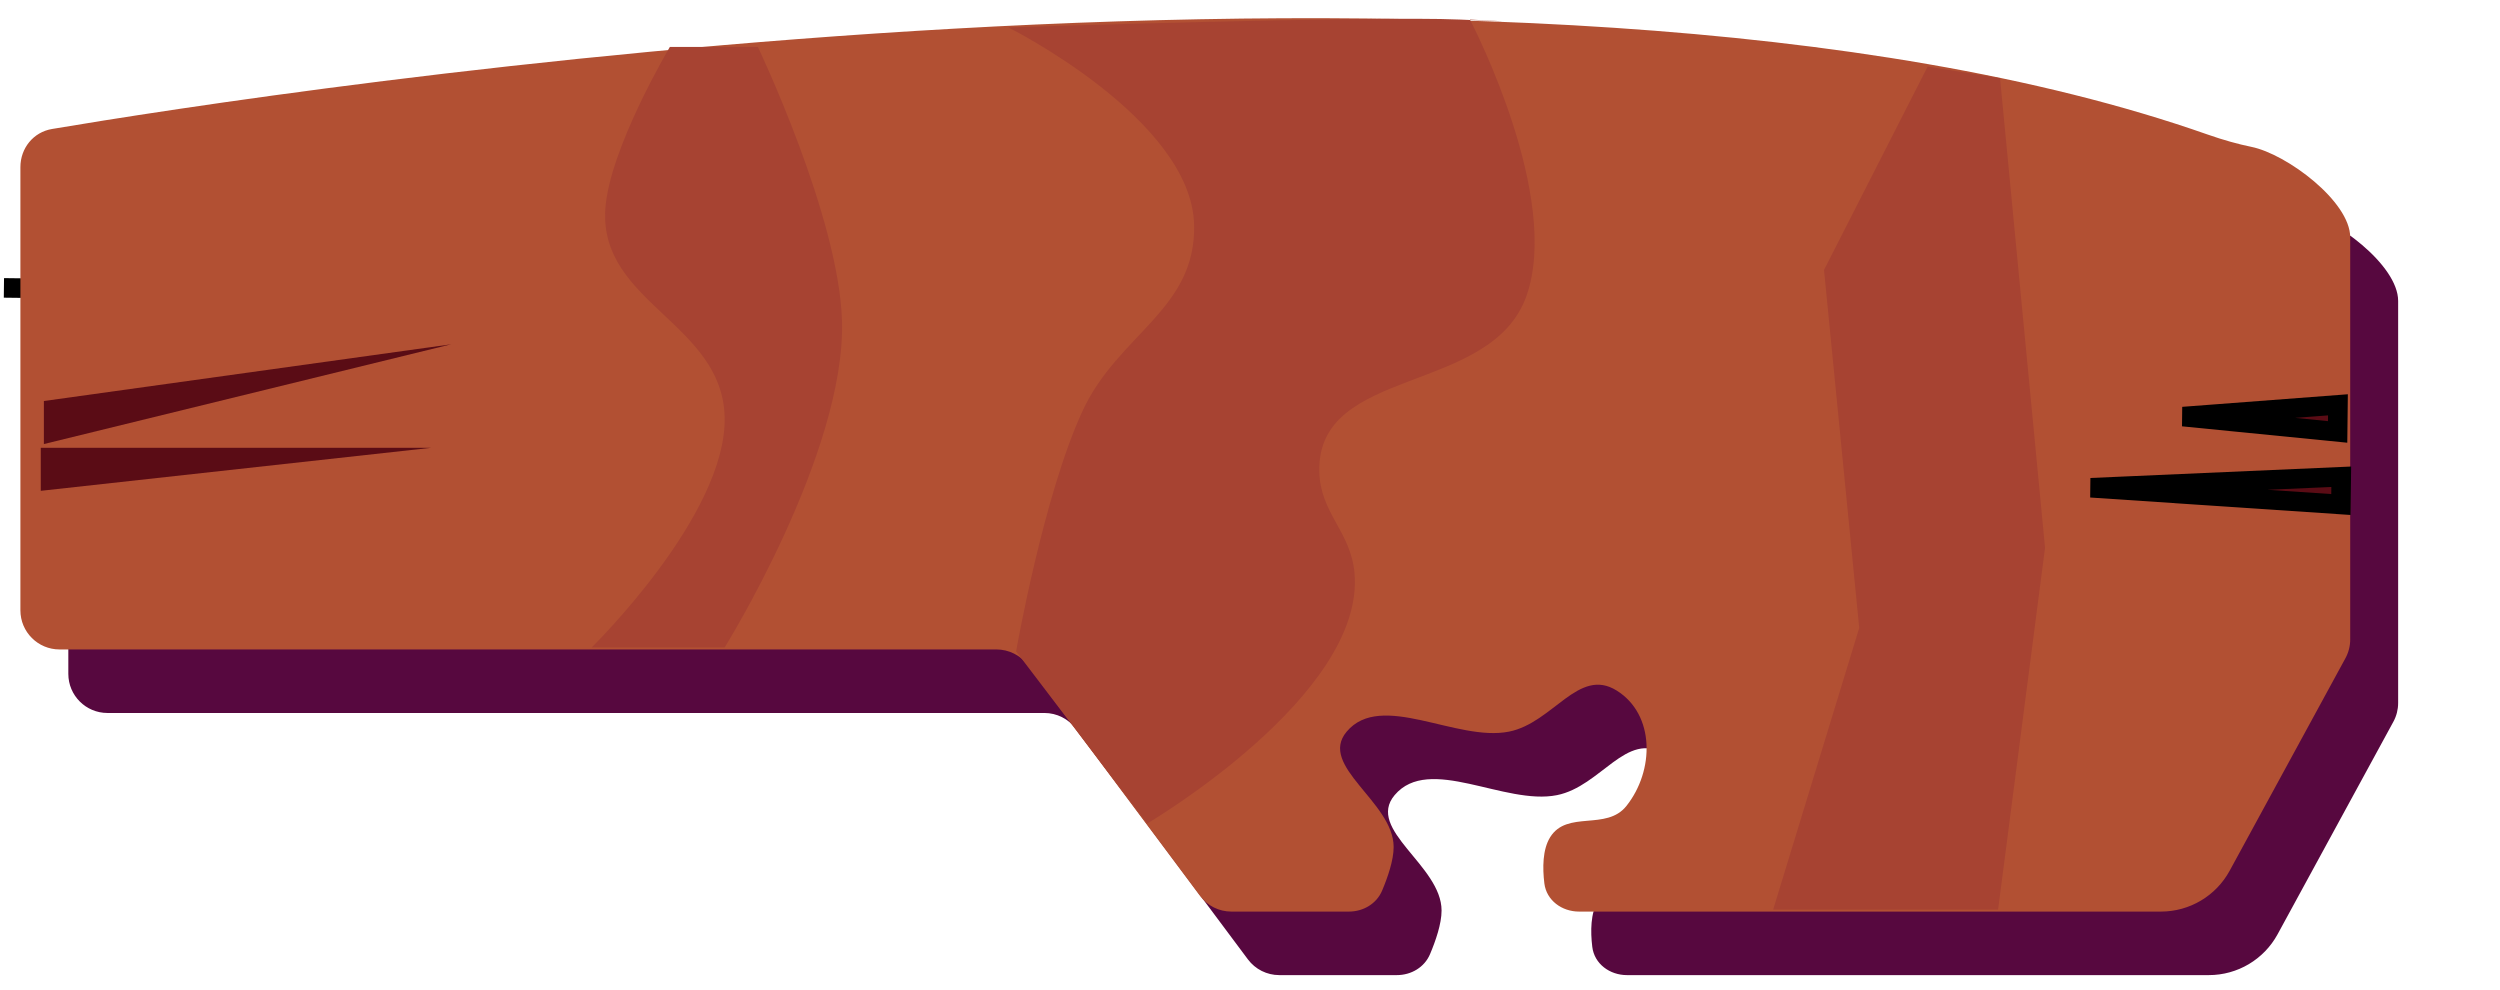 <svg width="639" height="253" viewBox="0 0 639 253" fill="none" xmlns="http://www.w3.org/2000/svg">
<path d="M17.466 58.954C17.466 54.12 20.771 50.012 25.538 49.208C80.49 39.943 402.607 -10.421 576.465 50.605C580.635 52.069 584.375 53.094 587.72 53.779C596.729 55.623 612.965 67.712 612.965 76.908L612.965 179.69C612.965 181.362 612.546 183.007 611.746 184.474L582.148 238.806C578.645 245.236 571.907 249.238 564.585 249.238L415.845 249.238C411.458 249.238 407.515 246.371 406.986 242.015C406.507 238.071 406.521 233.366 408.465 230.238C412.809 223.246 422.845 228.683 427.965 222.238C435.156 213.185 435.279 198.849 425.465 192.738C415.707 186.661 409.235 200.973 397.965 203.238C384.564 205.93 365.274 192.786 356.465 203.238C349.04 212.046 368.465 221.217 368.465 232.738C368.465 236.118 366.951 240.493 365.512 243.888C364.086 247.253 360.692 249.238 357.036 249.238L326.981 249.238C323.825 249.238 320.854 247.748 318.966 245.218L274.965 186.257C273.077 183.727 270.107 182.238 266.951 182.238L27.465 182.238C21.942 182.238 17.465 177.76 17.465 172.238L17.466 58.954Z" fill="#57083F"/>
<path d="M57.135 74.234L1 73.586" stroke="black" stroke-width="5"/>
<path d="M5.216 42.716C5.216 37.882 8.521 33.774 13.288 32.97C68.24 23.705 390.357 -26.659 564.215 34.367C568.385 35.831 572.125 36.856 575.47 37.541C584.479 39.385 600.715 51.475 600.715 60.67L600.715 163.453C600.715 165.124 600.296 166.769 599.496 168.237L569.898 222.568C566.395 228.998 559.657 233 552.335 233L403.595 233C399.208 233 395.265 230.134 394.736 225.778C394.257 221.833 394.271 217.129 396.215 214C400.559 207.009 410.595 212.445 415.715 206C422.906 196.947 423.029 182.612 413.215 176.5C403.457 170.423 396.985 184.735 385.715 187C372.314 189.693 353.024 176.549 344.215 187C336.79 195.809 356.215 204.98 356.215 216.5C356.215 219.88 354.701 224.255 353.262 227.65C351.836 231.016 348.442 233 344.786 233L314.731 233C311.575 233 308.604 231.51 306.716 228.981L262.715 170.019C260.827 167.49 257.857 166 254.701 166L15.215 166C9.692 166 5.215 161.523 5.215 156L5.216 42.716Z" fill="#B25033"/>
<path d="M597.497 110.4L557.967 106.48L597.576 103.473L597.497 110.4Z" fill="#5A0C15" stroke="black" stroke-width="5"/>
<path d="M598.342 128.957L534.418 124.67L598.423 121.859L598.342 128.957Z" fill="#5A0C15" stroke="black" stroke-width="5"/>
<path d="M115.321 87.999L11.215 113.5L11.215 102.5L115.321 87.999Z" fill="#5A0C15"/>
<path d="M110.215 114.456L10.418 125.456L10.418 114.456L110.215 114.456Z" fill="#5A0C15"/>
<path d="M154.715 53.5C155.698 38.066 171.215 12 171.215 12H193.715C193.715 12 214.446 55.397 215.215 82C216.191 115.718 185.215 165.5 185.215 165.5H151.215C151.215 165.5 185.897 131.565 185.215 106.5C184.566 82.629 153.198 77.332 154.715 53.5Z" fill="#A74332"/>
<path d="M259.715 166.5C259.715 166.5 266.694 126.626 276.715 105C285.81 85.372 305.71 79.127 305.215 57.5C304.596 30.432 257.715 7 257.715 7C257.715 7 350.715 4 373.215 5C374.138 5.041 374.989 5.079 375.774 5.113C375.735 5.038 375.715 5 375.715 5C375.715 5 394.108 5.92 375.774 5.113C377.06 7.6 398.911 50.462 390.215 75.5C381.307 101.149 336.64 93.354 337.215 120.5C337.442 131.242 345.268 135.797 346.215 146.5C348.976 177.704 293.215 210.5 293.215 210.5L259.715 166.5Z" fill="#A74332"/>
<path d="M453.215 232.5L475.215 160.5L466.215 69L492.715 17L511.215 20L522.715 140L510.715 232.5H453.215Z" fill="#A74332"/>
</svg>
